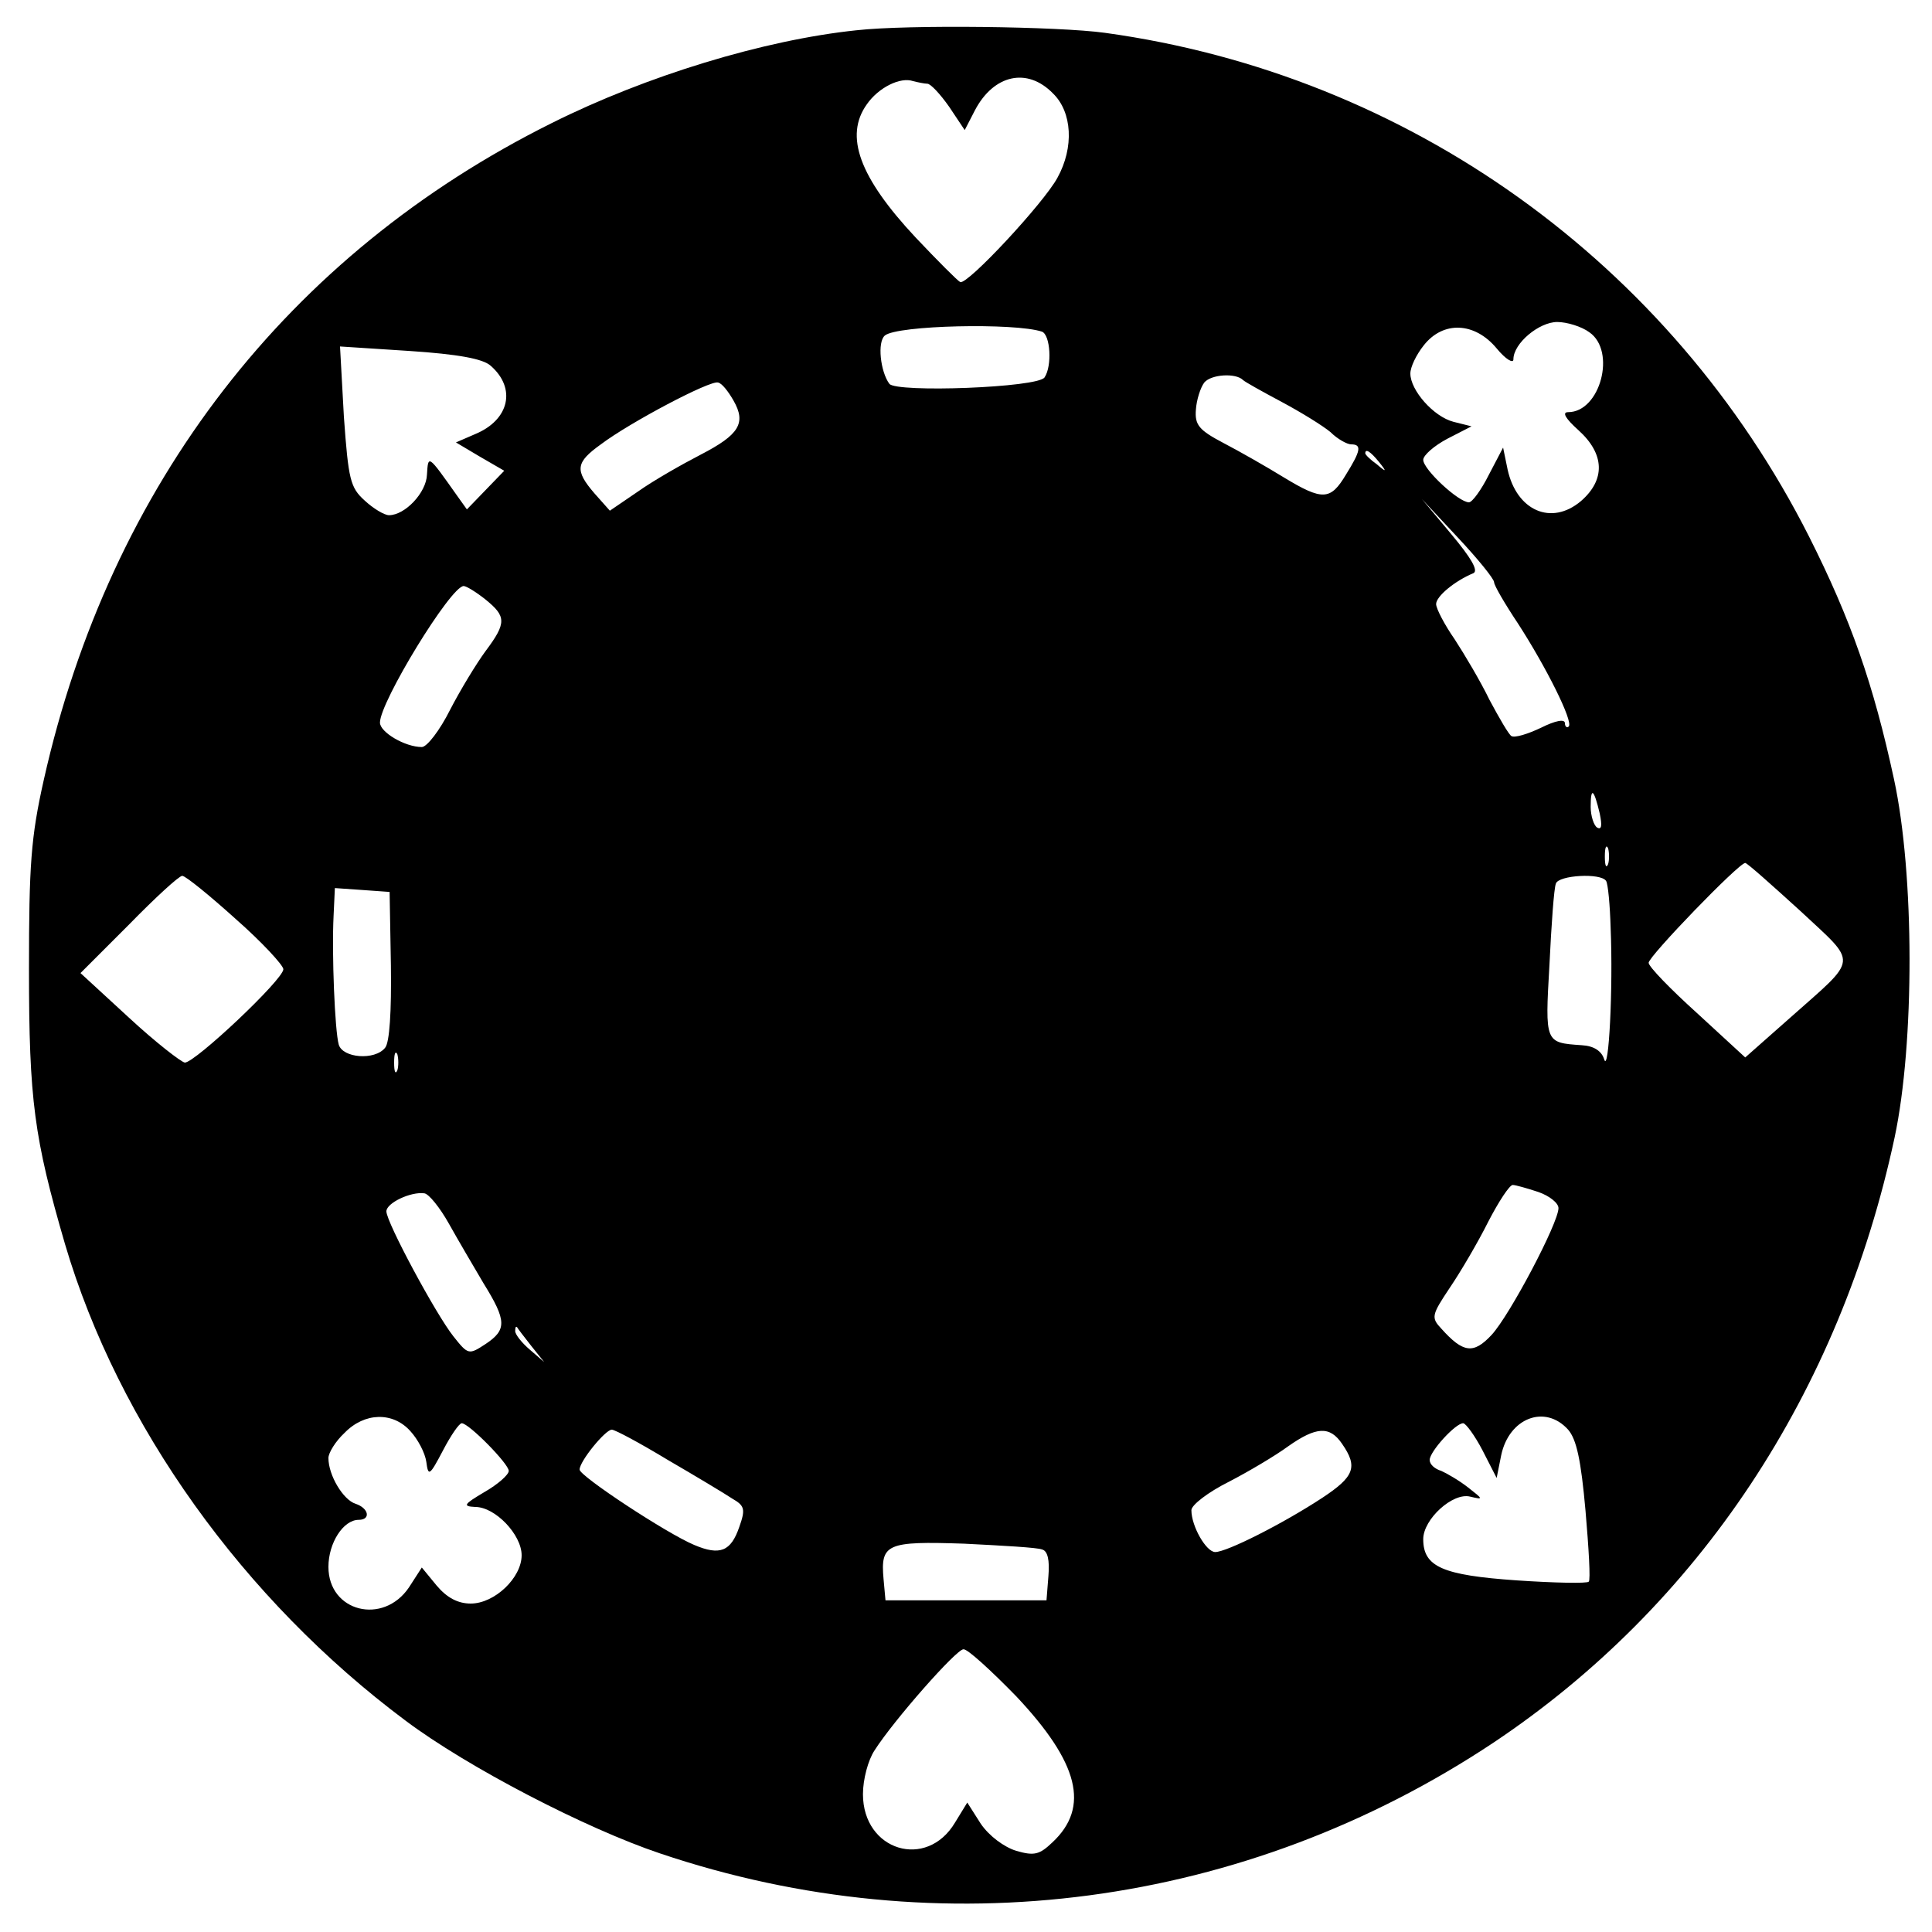 <?xml version="1.0" standalone="no"?>
<!DOCTYPE svg PUBLIC "-//W3C//DTD SVG 20010904//EN"
 "http://www.w3.org/TR/2001/REC-SVG-20010904/DTD/svg10.dtd">
<svg version="1.0" xmlns="http://www.w3.org/2000/svg"
 width="300pt" height="300pt" viewBox="0 0 300 300"
 preserveAspectRatio="xMidYMid meet">

<g transform="translate(0,300) scale(0.1,-0.1)"
fill="#000000" stroke="none">
<path d="M1330 2953 c-144 -15 -327 -71 -473 -144 -410 -204 -686 -561 -789
-1020 -20 -89 -23 -132 -23 -294 0 -204 8 -262 56 -427 83 -281 277 -552 529
-740 96 -72 279 -167 395 -206 436 -147 909 -84 1294 172 319 213 538 543 623
940 31 146 31 408 -1 556 -32 148 -67 248 -132 377 -215 425 -622 717 -1093
782 -72 10 -306 13 -386 4z m110 -83 c5 0 20 -16 34 -36 l24 -36 16 31 c29 55
81 67 121 26 30 -29 33 -84 7 -131 -21 -39 -140 -167 -151 -162 -4 2 -35 33
-69 69 -88 94 -111 158 -76 207 18 26 52 43 72 36 8 -2 18 -4 22 -4z m178
-385 c13 -5 16 -53 4 -71 -10 -16 -230 -24 -241 -10 -14 19 -19 65 -7 75 19
16 202 20 244 6z m850 -1 c42 -29 17 -124 -33 -124 -10 0 -4 -10 16 -28 41
-37 42 -77 4 -110 -46 -39 -100 -15 -114 49 l-7 34 -22 -42 c-12 -24 -26 -43
-31 -43 -16 0 -71 51 -71 66 0 7 17 22 38 33 l37 19 -28 7 c-31 8 -67 49 -67
75 0 10 9 29 21 44 30 38 79 36 113 -5 14 -17 26 -24 26 -17 0 25 40 58 68 58
15 0 38 -7 50 -16z m-1706 -52 c40 -35 29 -84 -24 -106 l-30 -13 37 -22 38
-22 -29 -30 -29 -30 -15 21 c-46 65 -45 64 -47 33 -1 -28 -34 -63 -59 -63 -7
0 -24 10 -38 23 -22 20 -25 32 -32 130 l-6 109 108 -7 c75 -5 114 -12 126 -23z
m1168 -22 c3 -3 30 -18 60 -34 30 -16 64 -37 76 -47 11 -11 26 -19 32 -19 17
0 15 -10 -8 -47 -24 -40 -36 -41 -97 -4 -26 16 -68 40 -93 53 -38 20 -45 28
-43 52 1 15 7 34 13 42 11 13 49 15 60 4z m-791 -32 c20 -35 9 -53 -51 -84
-29 -15 -73 -40 -97 -57 l-44 -30 -24 27 c-31 36 -29 48 10 76 45 34 170 100
182 96 6 -1 16 -14 24 -28z m1002 -95 c13 -16 12 -17 -3 -4 -10 7 -18 15 -18
17 0 8 8 3 21 -13z m179 -187 c0 -5 17 -34 37 -64 44 -68 86 -152 79 -160 -3
-3 -6 0 -6 5 0 7 -15 4 -37 -7 -21 -10 -41 -16 -46 -13 -4 2 -19 28 -34 56
-14 29 -39 71 -54 94 -16 23 -29 48 -29 55 0 12 29 36 58 48 8 4 -4 24 -34 60
l-46 55 56 -60 c31 -33 56 -64 56 -69z m-1566 -27 c32 -26 33 -36 0 -80 -14
-19 -39 -60 -55 -91 -16 -32 -36 -58 -44 -58 -26 0 -65 23 -65 38 0 32 110
212 130 212 4 0 19 -9 34 -21z m1730 -332 c4 -19 3 -26 -4 -22 -5 3 -10 18
-10 32 0 32 5 28 14 -10z m13 -79 c-3 -7 -5 -2 -5 12 0 14 2 19 5 13 2 -7 2
-19 0 -25z m298 -72 c91 -85 92 -71 -16 -167 l-69 -61 -75 69 c-41 37 -75 72
-75 78 0 10 140 155 150 155 3 0 41 -34 85 -74z m-2429 -13 c41 -36 74 -72 74
-78 0 -16 -137 -145 -153 -145 -6 1 -46 32 -87 70 l-75 69 75 75 c41 42 78 76
83 76 5 0 42 -30 83 -67z m2128 59 c3 -5 6 -38 7 -73 4 -94 -3 -227 -10 -204
-4 13 -16 21 -35 22 -57 4 -57 3 -50 125 3 62 7 119 10 126 4 13 70 17 78 4z
m-1887 -131 c1 -71 -2 -120 -9 -128 -16 -20 -66 -16 -72 5 -6 21 -11 141 -8
200 l2 43 43 -3 42 -3 2 -114z m10 -163 c-3 -7 -5 -2 -5 12 0 14 2 19 5 13 2
-7 2 -19 0 -25z m1772 -189 c17 -6 31 -17 31 -25 0 -23 -76 -167 -104 -197
-28 -30 -44 -28 -78 10 -16 17 -15 21 13 63 17 25 44 71 60 103 16 31 33 57
38 57 4 0 22 -5 40 -11z m-1692 -49 c14 -25 38 -66 54 -93 36 -58 36 -72 3
-94 -26 -17 -27 -17 -50 12 -27 34 -104 177 -104 194 0 13 38 31 59 28 7 -1
24 -22 38 -47z m128 -190 l20 -25 -22 19 c-13 11 -23 24 -23 29 0 6 1 8 3 6 1
-2 11 -15 22 -29z m-188 -132 c12 -13 23 -34 25 -48 3 -23 5 -22 26 18 12 23
25 42 29 42 11 0 73 -63 73 -74 0 -6 -17 -21 -38 -33 -32 -19 -34 -22 -14 -23
31 0 72 -43 72 -75 0 -35 -42 -75 -79 -75 -20 0 -37 9 -53 28 l-23 28 -20 -31
c-40 -59 -125 -38 -125 32 0 37 23 73 47 73 19 0 16 18 -5 25 -19 6 -42 44
-42 71 0 8 11 26 25 39 31 32 75 33 102 3z m1798 2 c13 -15 20 -47 27 -126 5
-58 8 -108 5 -110 -2 -3 -53 -2 -112 2 -115 8 -145 21 -145 64 0 31 46 73 73
66 21 -5 20 -4 -3 14 -14 11 -33 22 -42 26 -10 3 -18 10 -18 17 0 13 40 57 52
57 4 0 18 -19 30 -42 l22 -43 7 35 c12 58 68 80 104 40z m-1398 -47 c43 -25
88 -52 100 -60 19 -11 21 -16 11 -44 -13 -38 -30 -45 -70 -28 -43 18 -178 107
-178 117 0 13 40 62 50 62 5 0 44 -21 87 -47z m1047 25 c25 -36 19 -51 -31
-84 -61 -40 -148 -84 -166 -84 -14 0 -37 40 -37 65 0 8 26 28 58 44 31 16 73
41 92 55 44 31 65 32 84 4z m-466 -164 c9 -2 12 -17 10 -41 l-3 -38 -125 0
-125 0 -3 33 c-5 55 5 59 125 55 60 -3 114 -6 121 -9z m-40 -228 c97 -103 115
-172 56 -227 -20 -19 -28 -21 -56 -13 -19 6 -42 23 -55 42 l-21 33 -19 -31
c-44 -74 -143 -44 -143 44 0 23 8 53 18 68 30 47 127 157 138 157 6 1 43 -33
82 -73z"/>
</g>
</svg>
